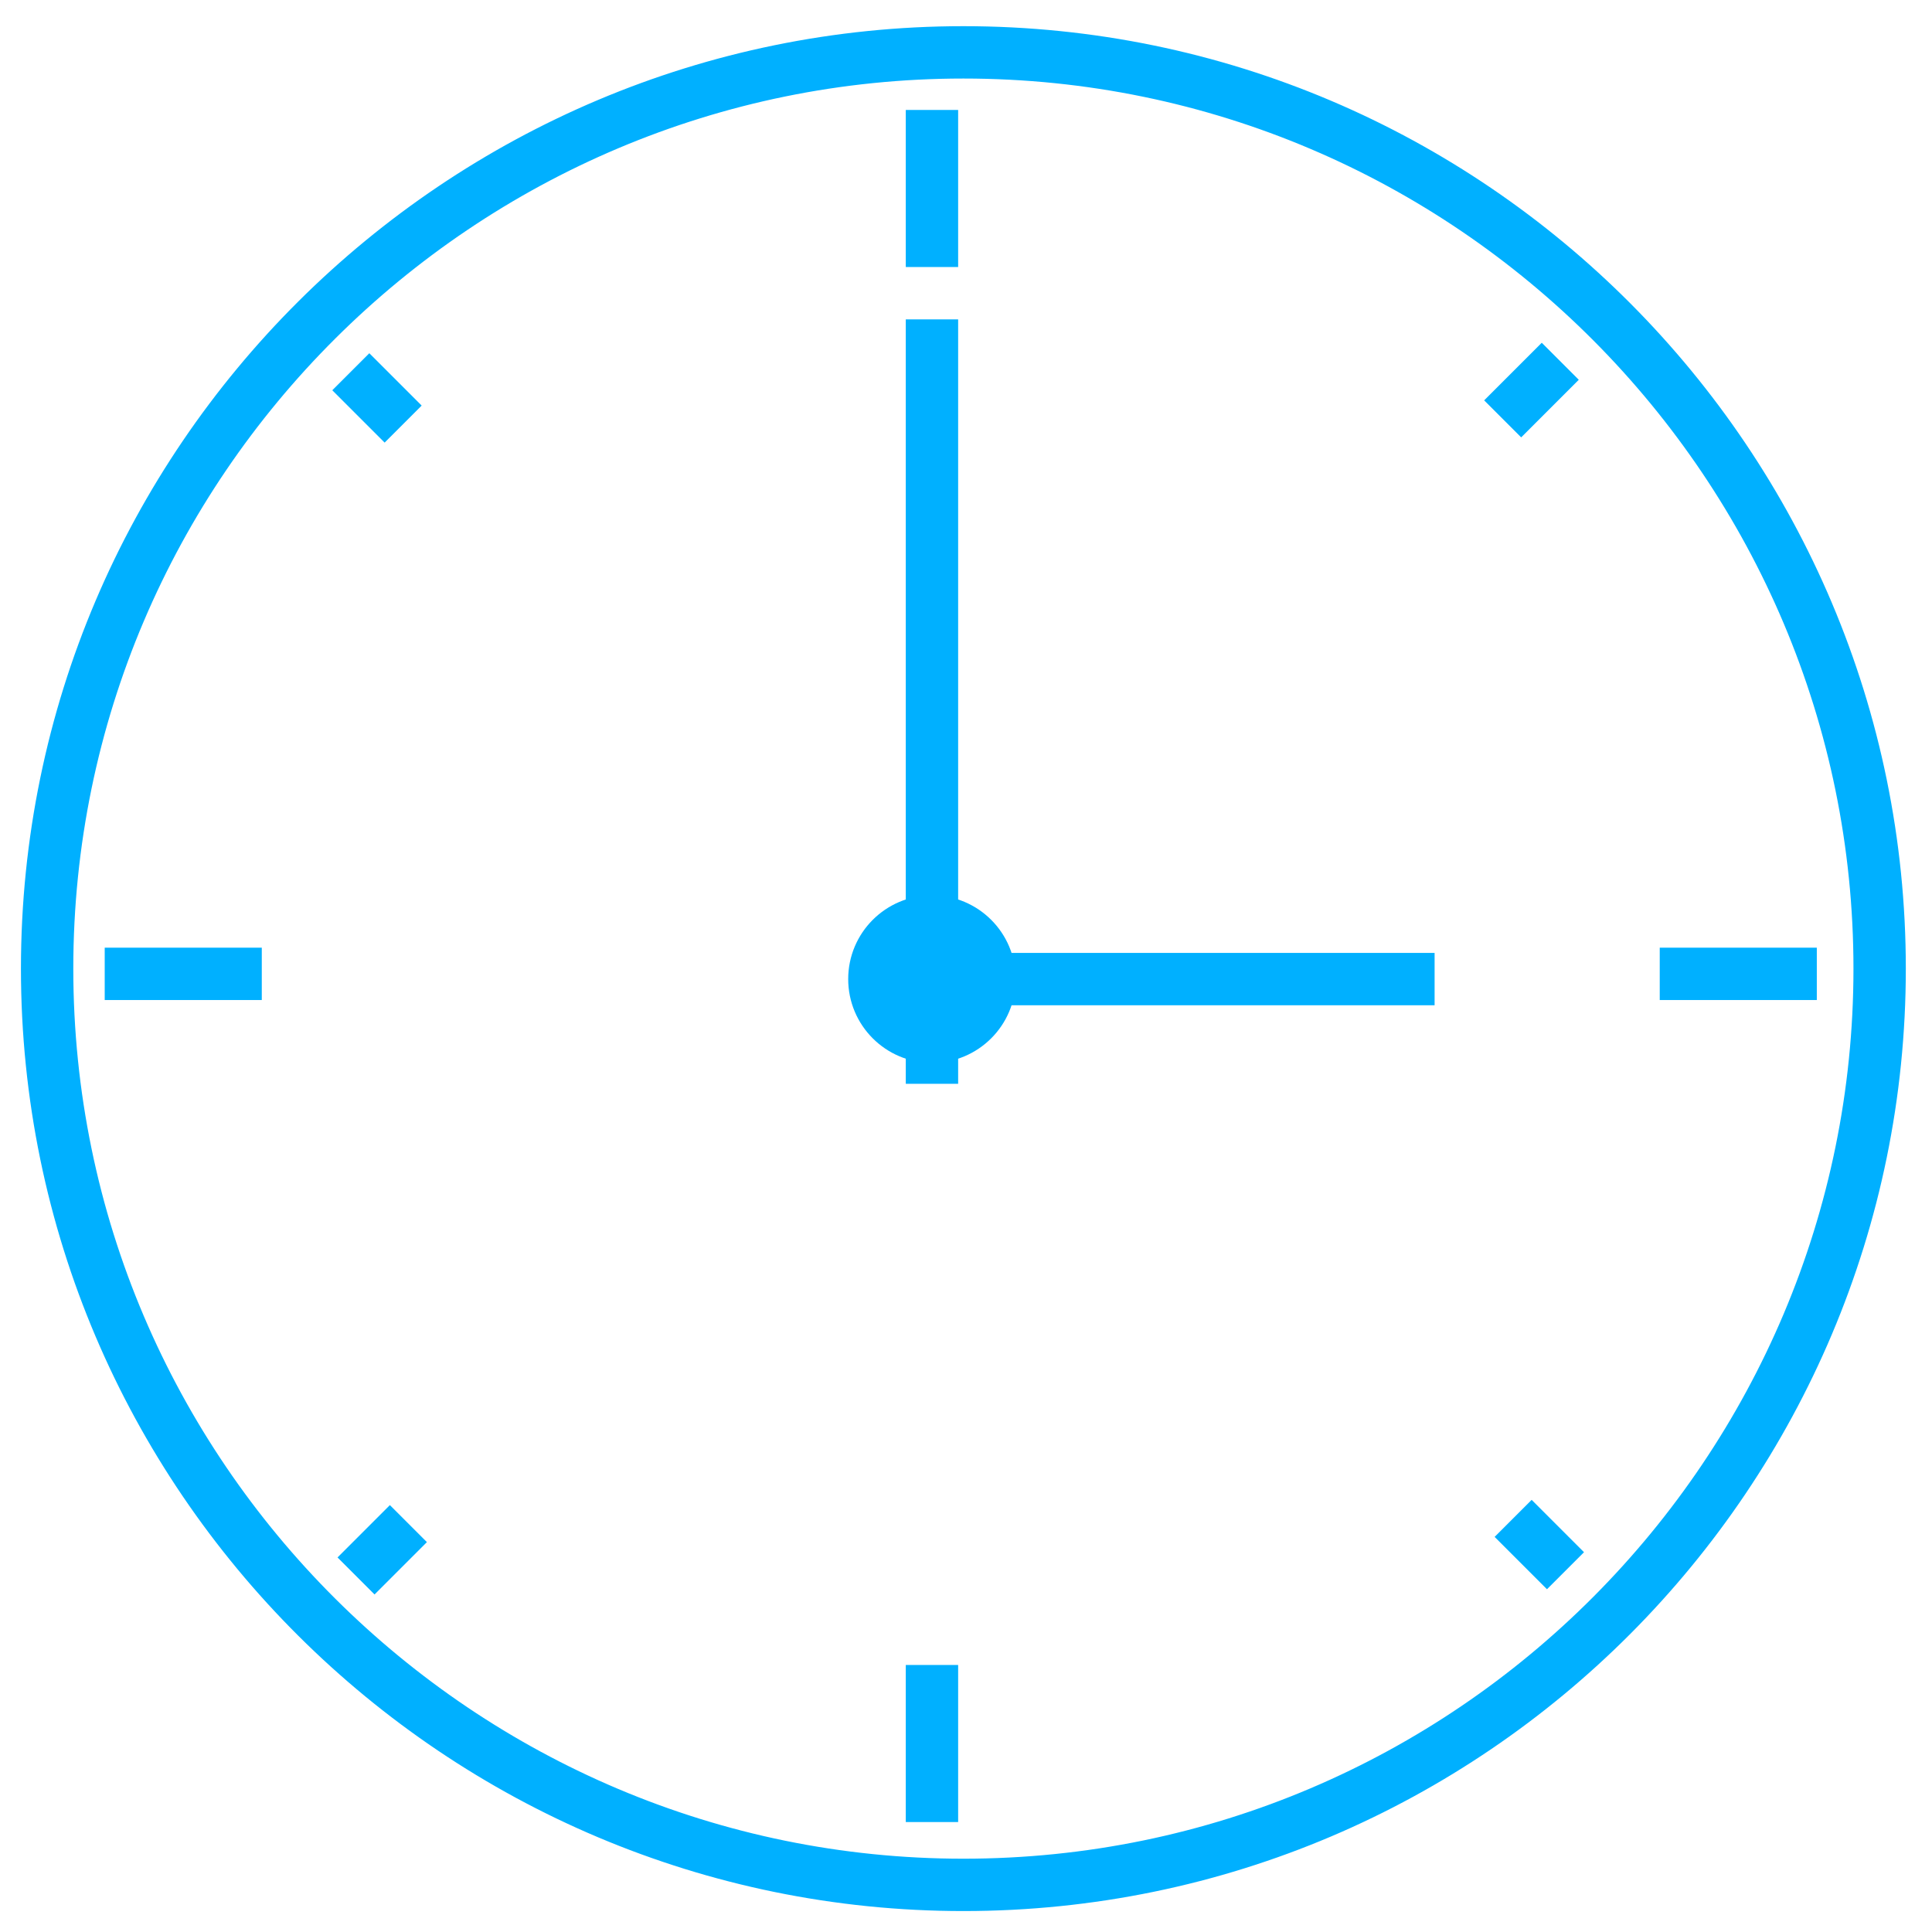 <?xml version="1.0" encoding="utf-8"?>
<!-- Generator: Adobe Illustrator 21.0.0, SVG Export Plug-In . SVG Version: 6.00 Build 0)  -->
<svg version="1.1" id="Слой_1" xmlns="http://www.w3.org/2000/svg" xmlns:xlink="http://www.w3.org/1999/xlink" x="0px" y="0px"
	 viewBox="0 0 36.9 36.9" style="enable-background:new 0 0 36.9 36.9;" xml:space="preserve">
<style type="text/css">
	.st0{fill:none;stroke:#00B0FF;stroke-miterlimit:10;}
	.st1{fill:#00B0FF;}
</style>
<g>
	<path class="st0" d="M18.4,1C8.8,1,0.9,8.8,0.9,18.5S8.8,36,18.4,36c9.7,0,17.5-7.9,17.5-17.5S28.1,1,18.4,1z"/>
</g>
<line class="st0" x1="17.8" y1="6.1" x2="17.8" y2="20.7"/>
<line class="st0" x1="27.4" y1="18.7" x2="16.4" y2="18.7"/>
<line class="st0" x1="5" y1="18.6" x2="2" y2="18.6"/>
<line class="st0" x1="34.7" y1="18.6" x2="31.7" y2="18.6"/>
<line class="st0" x1="17.8" y1="5.1" x2="17.8" y2="2.1"/>
<line class="st0" x1="17.8" y1="34.8" x2="17.8" y2="31.8"/>
<g>
	<line class="st0" x1="29.9" y1="30" x2="28.9" y2="29"/>
	<line class="st0" x1="7.7" y1="8.1" x2="6.7" y2="7.1"/>
</g>
<g>
	<line class="st0" x1="6.8" y1="30.1" x2="7.8" y2="29.1"/>
	<line class="st0" x1="28.7" y1="8" x2="29.8" y2="6.9"/>
</g>
<circle class="st1" cx="17.8" cy="18.7" r="1.6"/>
</svg>
